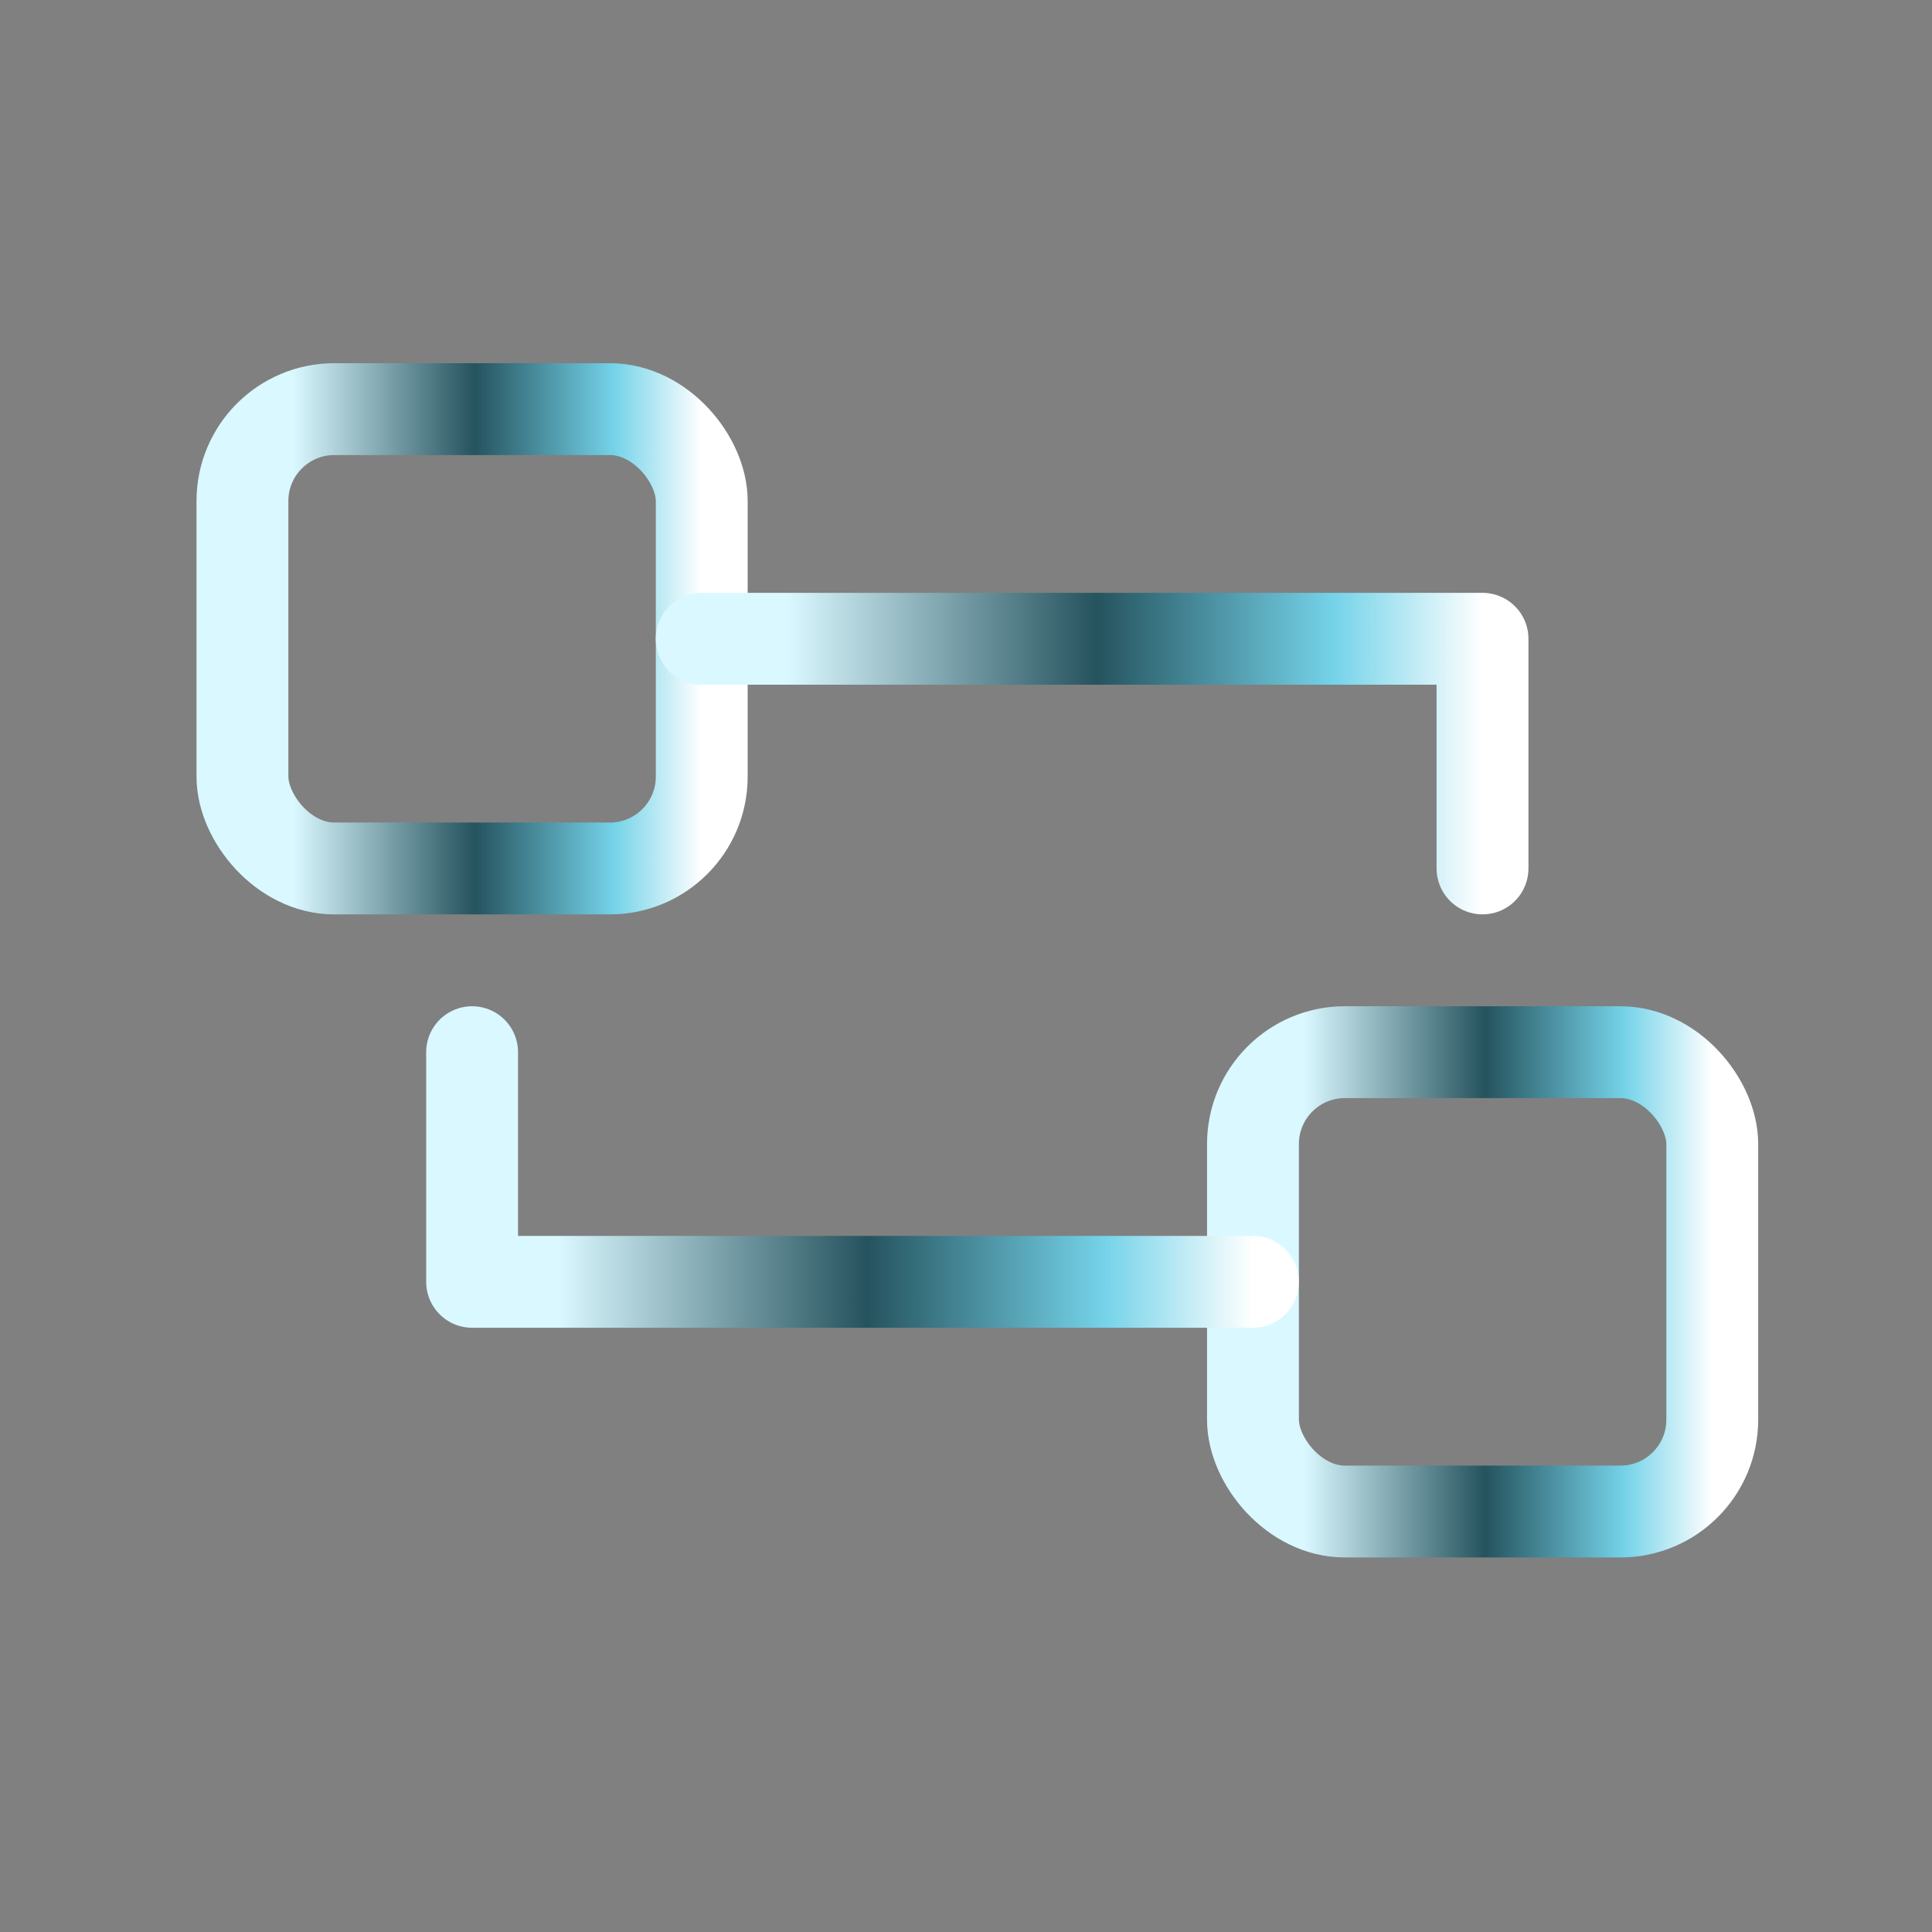 <svg width="64" height="64" viewBox="0 0 64 64" fill="none" xmlns="http://www.w3.org/2000/svg">
<rect x="0" y="0" width="64" height="64" fill="#808080" stroke="none"/>
<rect x="8.031" y="13.553" width="15.215" height="15.216" rx="3.043" stroke="url(#paint0_linear_117_449)" stroke-width="3.043"/>
<rect x="41.506" y="34.855" width="15.215" height="15.216" rx="3.043" stroke="url(#paint1_linear_117_449)" stroke-width="3.043"/>
<path d="M23.244 21.16H49.11V28.768" stroke="url(#paint2_linear_117_449)" stroke-width="3.043" stroke-linecap="round" stroke-linejoin="round"/>
<path d="M41.504 42.462H15.639V34.855" stroke="url(#paint3_linear_117_449)" stroke-width="3.043" stroke-linecap="round" stroke-linejoin="round"/>
<defs>
<linearGradient id="paint0_linear_117_449" x1="8.031" y1="21.161" x2="23.246" y2="21.161" gradientUnits="userSpaceOnUse">
<stop offset="0.11" stop-color="#DAF8FF"/>
<stop offset="0.505" stop-color="#25535E"/>
<stop offset="0.81" stop-color="#75D3E9"/>
<stop offset="1" stop-color="white"/>
</linearGradient>
<linearGradient id="paint1_linear_117_449" x1="41.506" y1="42.463" x2="56.721" y2="42.463" gradientUnits="userSpaceOnUse">
<stop offset="0.11" stop-color="#DAF8FF"/>
<stop offset="0.505" stop-color="#25535E"/>
<stop offset="0.81" stop-color="#75D3E9"/>
<stop offset="1" stop-color="white"/>
</linearGradient>
<linearGradient id="paint2_linear_117_449" x1="23.244" y1="24.964" x2="49.11" y2="24.964" gradientUnits="userSpaceOnUse">
<stop offset="0.11" stop-color="#DAF8FF"/>
<stop offset="0.505" stop-color="#25535E"/>
<stop offset="0.81" stop-color="#75D3E9"/>
<stop offset="1" stop-color="white"/>
</linearGradient>
<linearGradient id="paint3_linear_117_449" x1="15.639" y1="38.659" x2="41.504" y2="38.659" gradientUnits="userSpaceOnUse">
<stop offset="0.11" stop-color="#DAF8FF"/>
<stop offset="0.505" stop-color="#25535E"/>
<stop offset="0.81" stop-color="#75D3E9"/>
<stop offset="1" stop-color="white"/>
</linearGradient>
</defs>
</svg>
